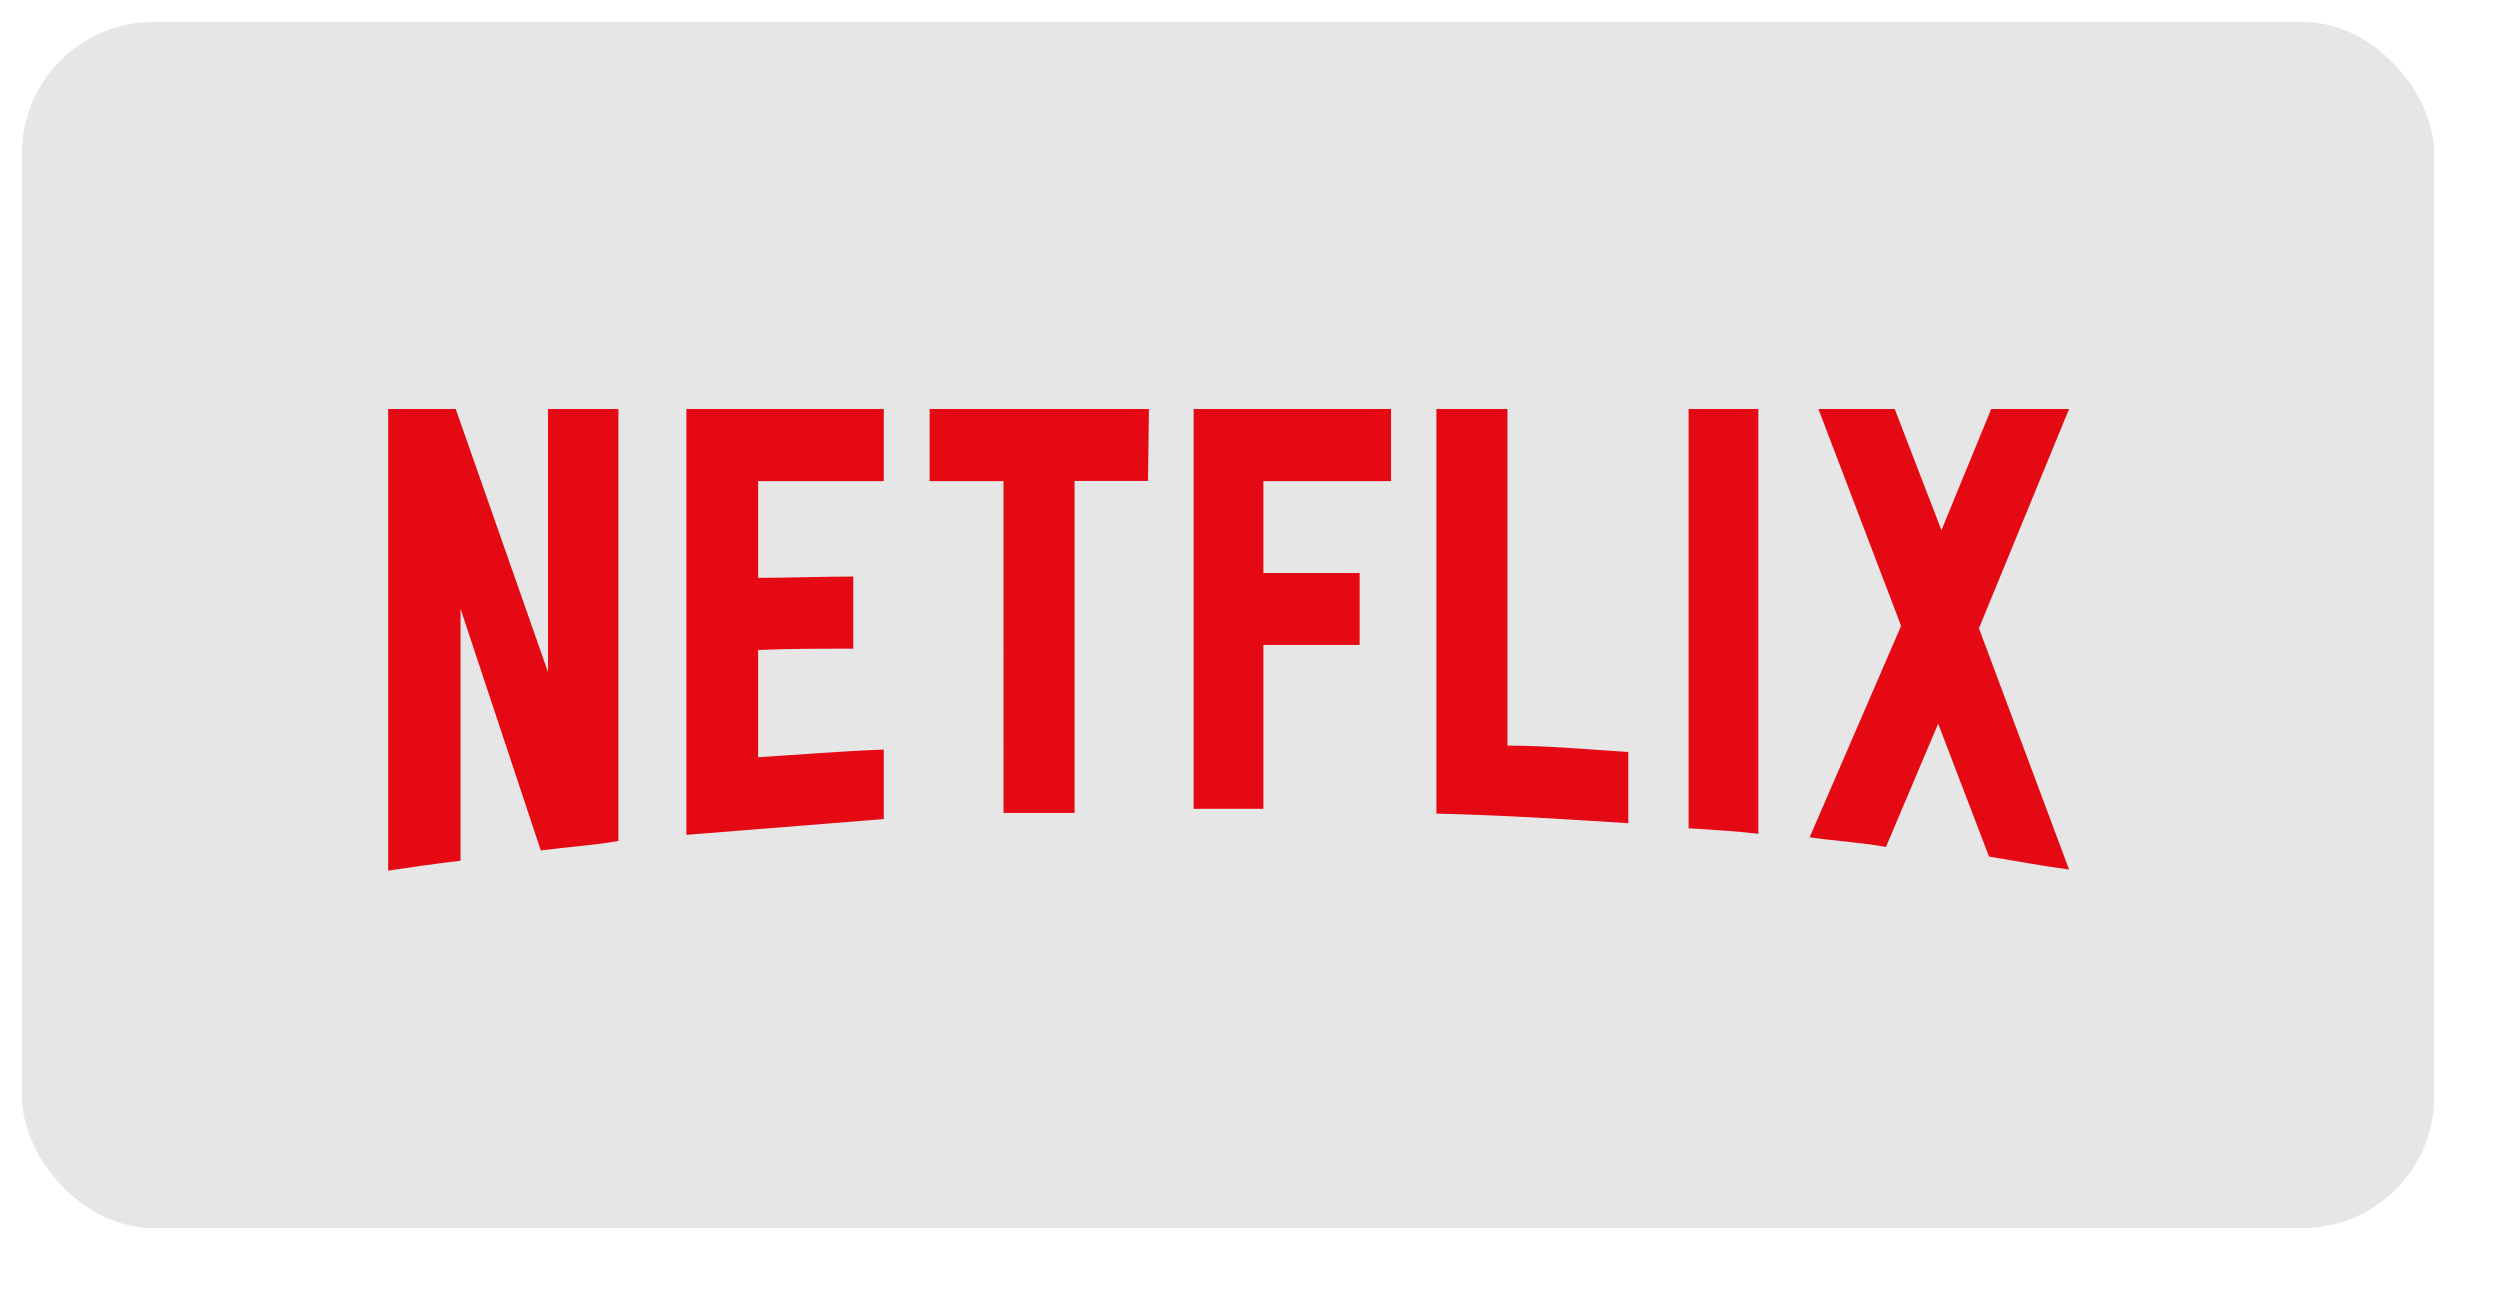 <svg id="Layer_2" data-name="Layer 2" xmlns="http://www.w3.org/2000/svg" viewBox="0 0 114 59"><defs><style>.cls-1{fill:#e6e6e6;}.cls-2{fill:#e50914;}</style></defs><title>Artboard 10</title><rect class="cls-1" x="1" y="1" width="110" height="55" rx="6" ry="6"/><g id="V1.1"><g id="newOnboarding---homePage---newUser"><g id="streamingspider"><g id="Page-1"><path id="Shape" class="cls-2" d="M28.2,38.35c-1.16.2-2.33.27-3.54.43L21,27.76V39.25c-1.15.13-2.21.29-3.3.45V18.65h3.08l4.21,12v-12H28.2Zm6.37-12c1.26,0,3.18-.06,4.34-.06v3.29c-1.44,0-3.12,0-4.34.06v4.89c1.91-.12,3.81-.28,5.73-.35v3.17l-9,.72V18.65h9v3.29H34.57Zm17.78-4.42H49V37.07c-1.1,0-2.19,0-3.24,0V21.94H42.39V18.65h10Zm5.26,4.2H62v3.28H57.61v7.47H54.43V18.65h9v3.29H57.61ZM68.74,34c1.84,0,3.71.18,5.51.29v3.25c-2.9-.19-5.79-.37-8.75-.44V18.65h3.24ZM77,37.77c1,.06,2.13.13,3.18.25V18.65H77ZM94.35,18.65l-4.11,10,4.11,11c-1.22-.16-2.43-.39-3.65-.59L88.38,33,86,38.62c-1.18-.21-2.31-.27-3.48-.44l4.17-9.64-3.77-9.89h3.48l2.13,5.53,2.27-5.53Z"/></g></g></g></g></svg>